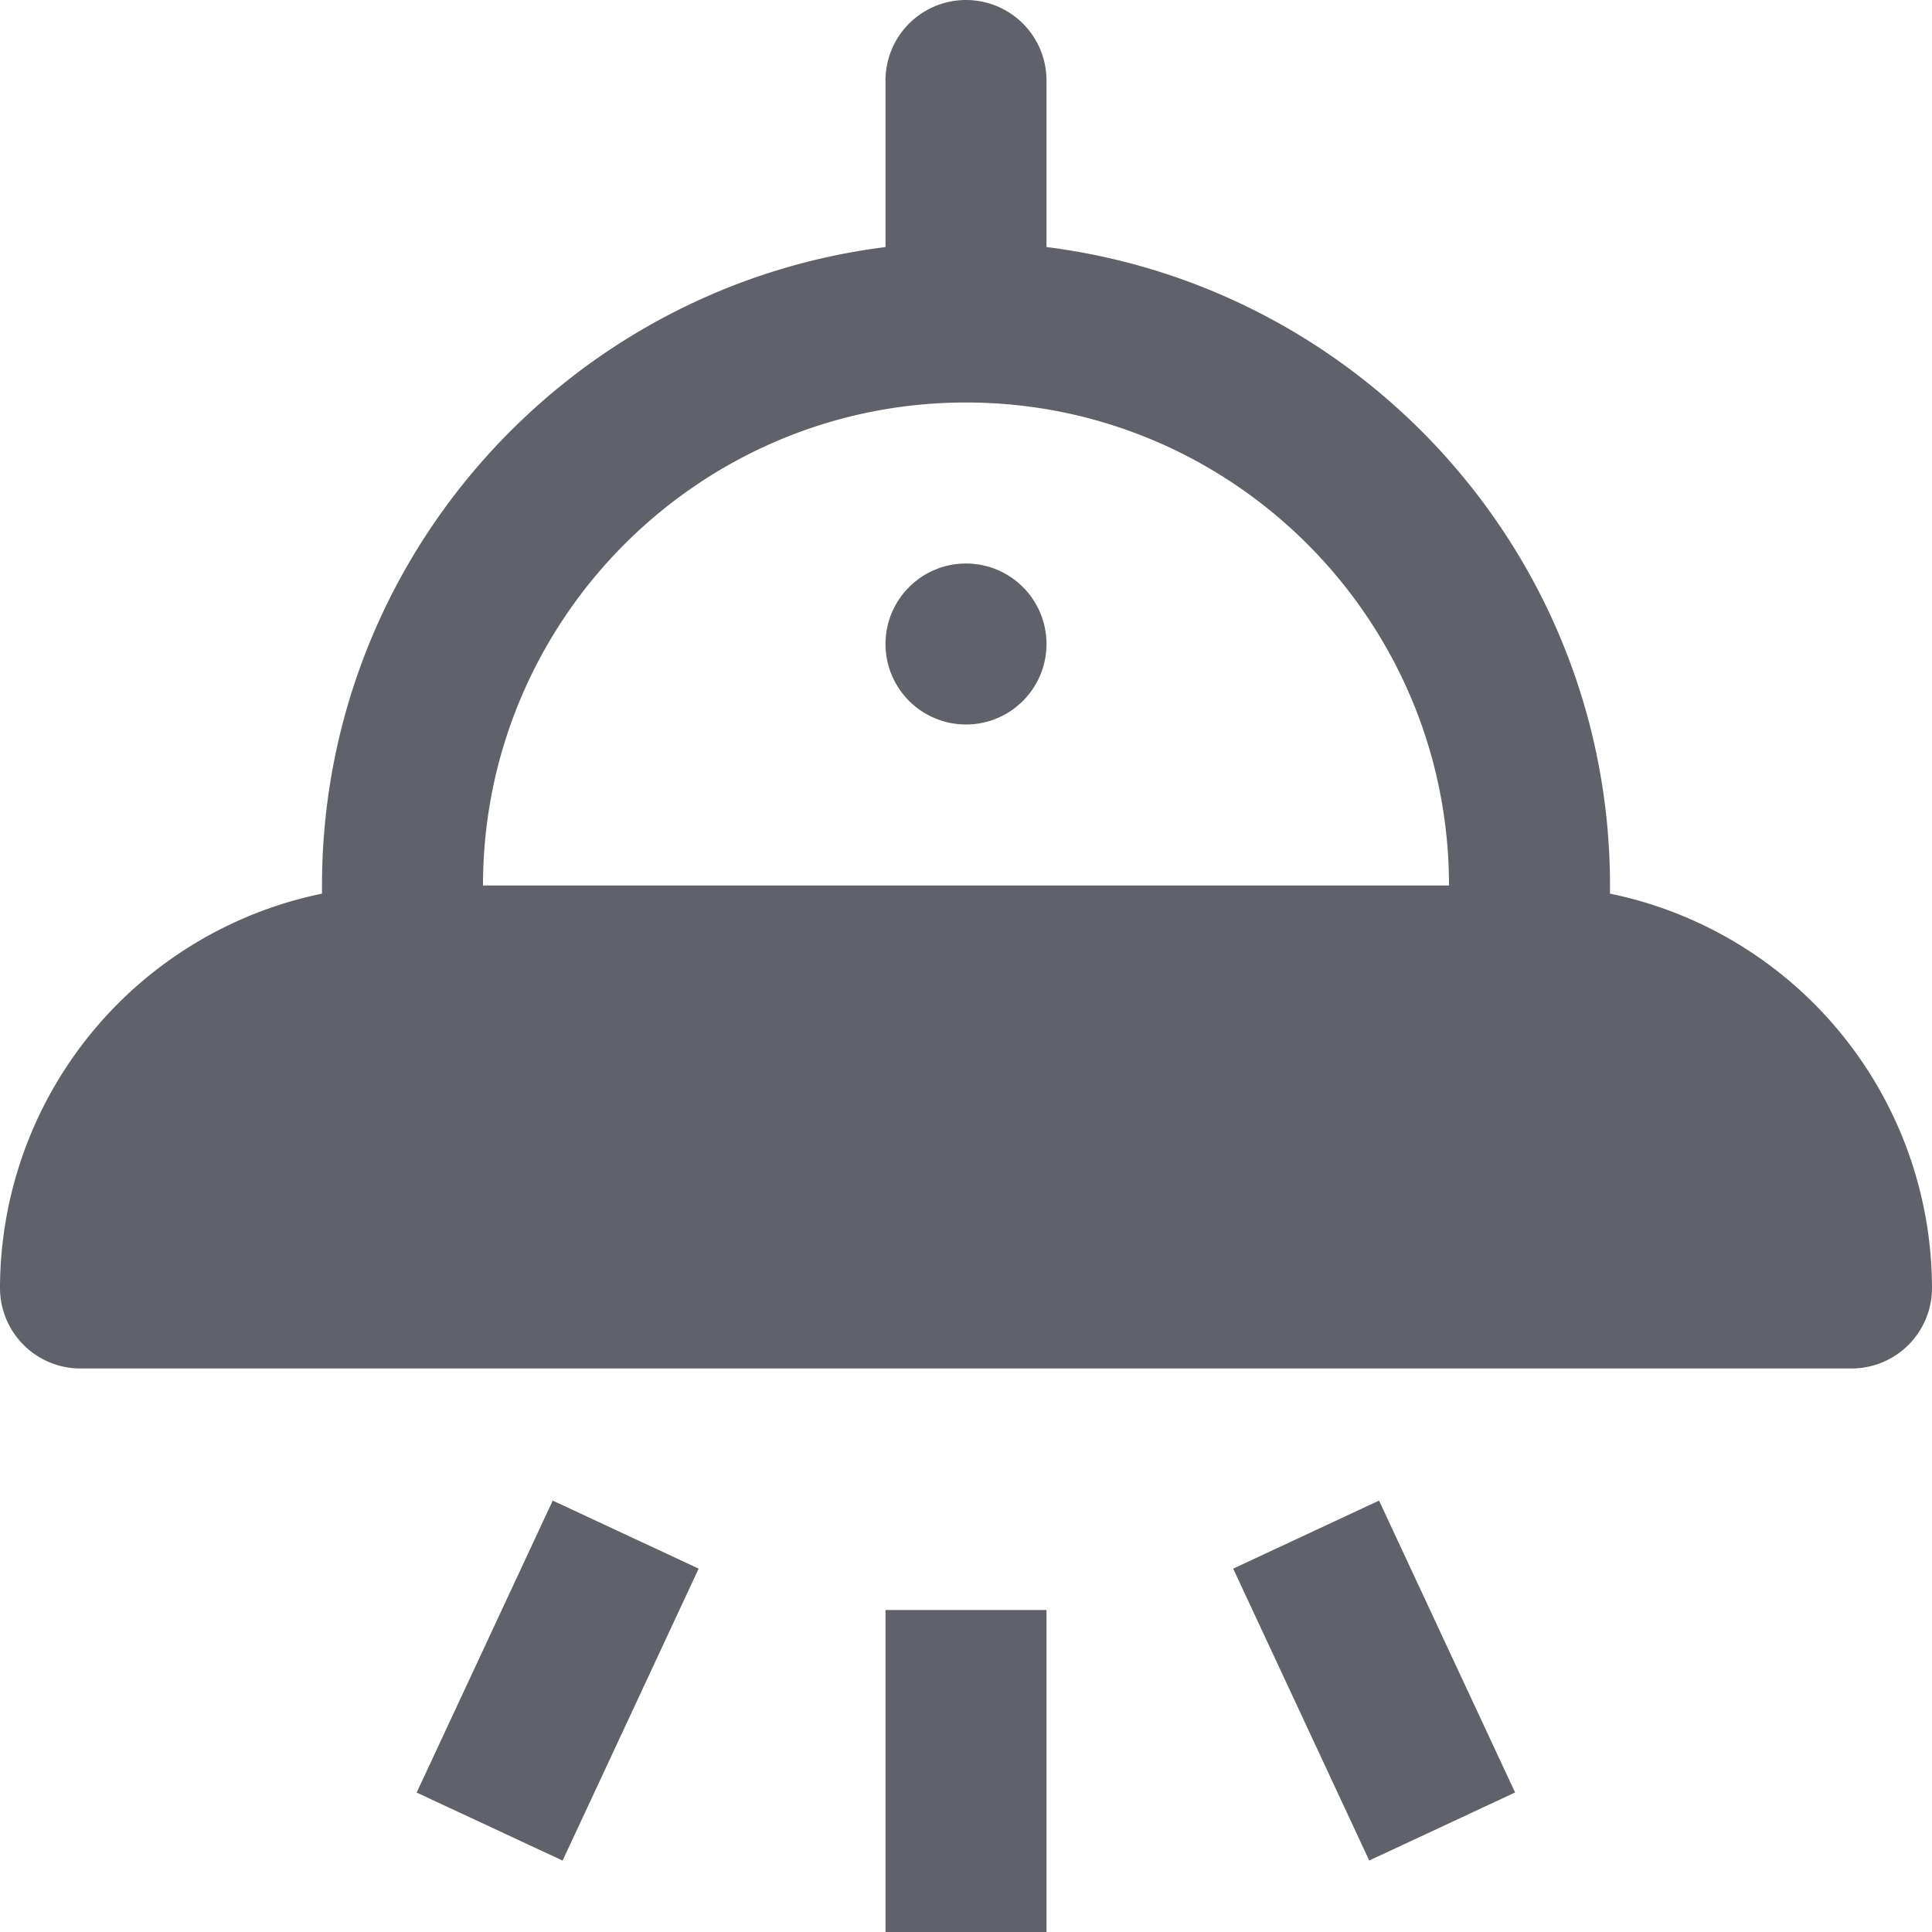 <svg xmlns="http://www.w3.org/2000/svg" height="24" width="24" viewBox="0 0 24 24"><path fill="#61616b" d="M20 11.101V11c0-4.072-3.06-7.436-7-7.931V1a1 1 0 0 0-2 0v2.069C7.06 3.564 4 6.928 4 11v.101A5.01 5.01 0 0 0 0 16a1 1 0 0 0 1 1h22a1 1 0 0 0 1-1 5.01 5.01 0 0 0-4-4.899zM12 5c3.309 0 6 2.691 6 6H6c0-3.309 2.691-6 6-6z"></path><path data-color="color-2" fill="#61616b" d="M11 20h2v4h-2z"></path><path data-color="color-2" fill="#61616b" d="M15.319 19.486l1.812-.845 1.69 3.626-1.812.845z"></path><path data-color="color-2" fill="#61616b" d="M5.176 22.268l1.69-3.627 1.813.845-1.69 3.627z"></path><circle fill="#61616b" cx="12" cy="8" r="1"></circle></svg>
